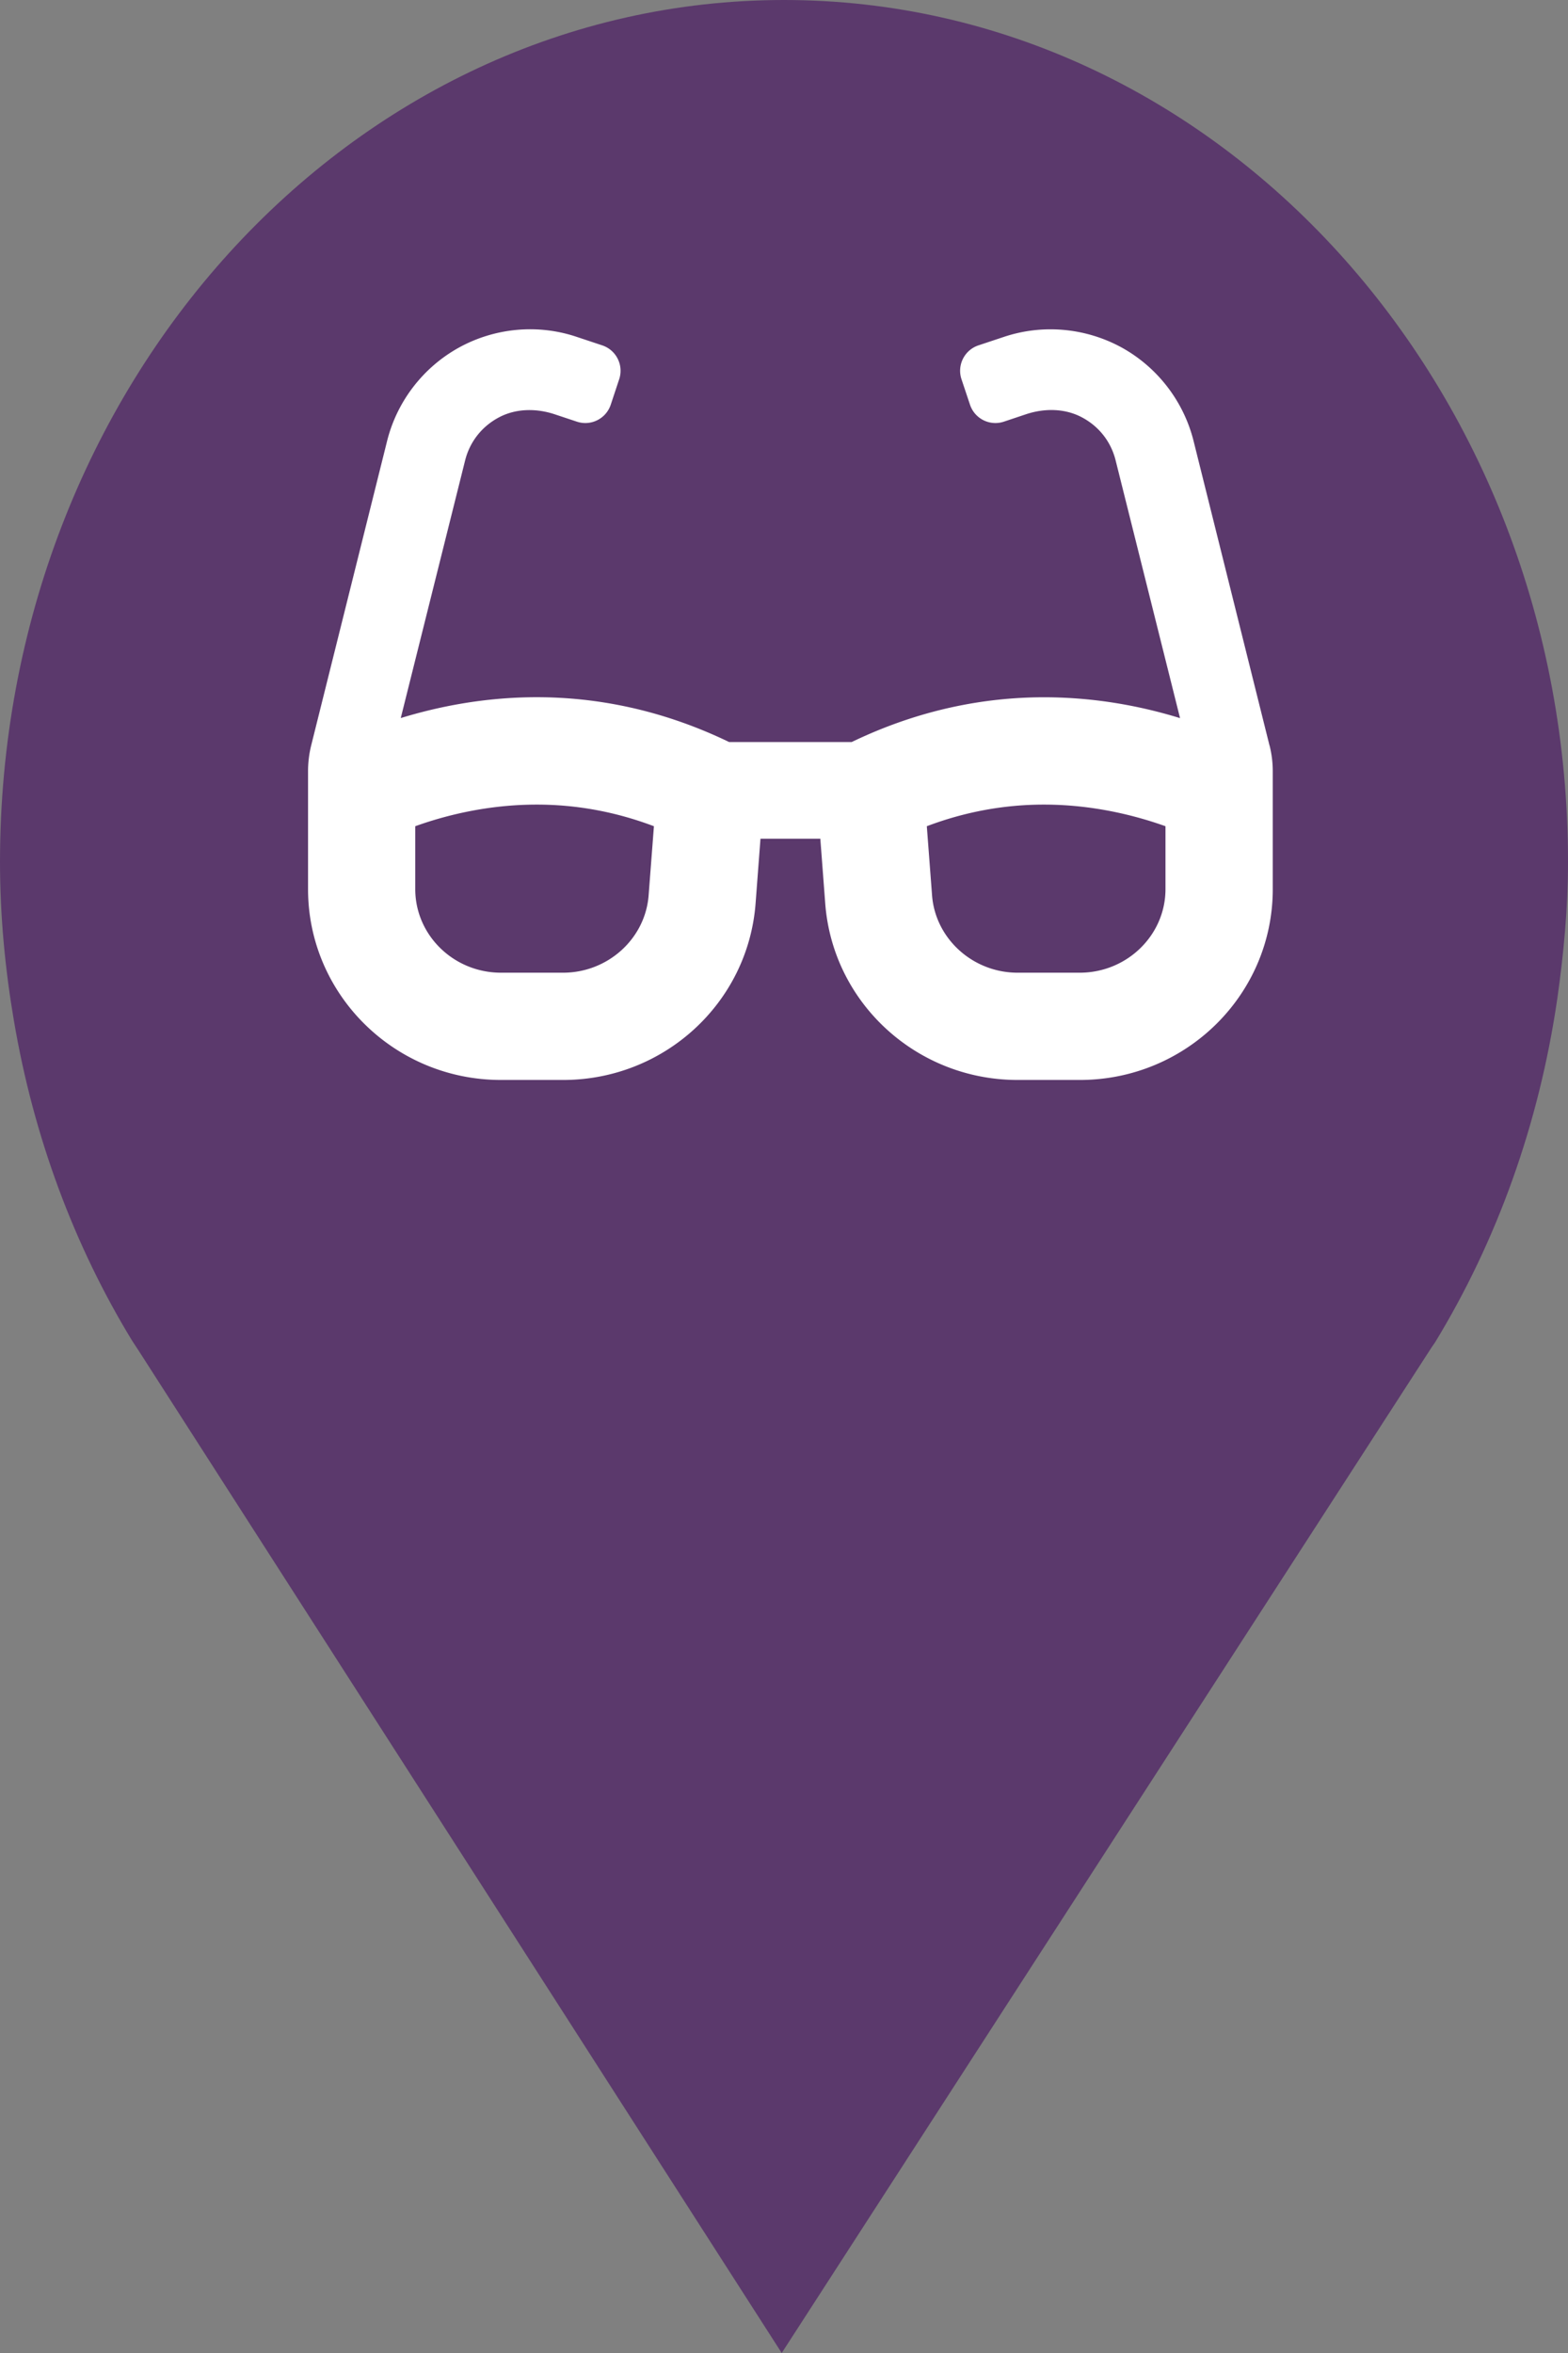 <?xml version="1.0" encoding="utf-8"?> <!DOCTYPE svg PUBLIC "-//W3C//DTD SVG 1.1//EN" "http://www.w3.org/Graphics/SVG/1.1/DTD/svg11.dtd"><svg version="1.1" id="marker-circle-blue" xmlns="http://www.w3.org/2000/svg" xmlns:xlink="http://www.w3.org/1999/xlink" x="0px"  y="0px" width="24px" height="36px" viewBox="0 0 24 36" enable-background="new 0 0 24 36" xml:space="preserve"><rect x="0" y="0" width="24" height="36" fill="#808080" stroke="none"/><path fill="#5B396C" d="M12,0C5.371,0,0,5.903,0,13.187c0,0.829,0.079,1.643,0.212,2.424c0.302,1.785,0.924,3.448,1.81,4.901
	l0.107,0.163L11.965,36l9.952-15.393l0.045-0.064c0.949-1.555,1.595-3.343,1.875-5.269C23.934,14.589,24,13.899,24,13.187
	C24,5.905,18.629,0,12,0z"></path><path fill="#ffffff" transform="translate(4.5 4.5)" d="M14.931,6.905L13.769,2.247C13.617,1.639,13.215,1.118,12.667,0.816C12.117,0.516,11.463,0.455,10.867,0.654l-0.391,0.13C10.261,0.856,10.145,1.088,10.217,1.303l0.13,0.389c0.072,0.215,0.304,0.331,0.519,0.259l0.338,-0.113c0.279,-0.093,0.59,-0.092,0.85,0.044c0.264,0.138,0.45,0.373,0.522,0.662l0.986,3.943c-0.569,-0.175,-1.276,-0.319,-2.082,-0.319c-0.891,0,-1.896,0.18,-2.944,0.685H6.66c-1.048,-0.506,-2.053,-0.686,-2.944,-0.686c-0.805,0,-1.513,0.145,-2.082,0.319L2.619,2.545C2.691,2.257,2.878,2.021,3.142,1.883C3.402,1.747,3.713,1.746,3.992,1.839L4.329,1.951C4.544,2.023,4.776,1.907,4.848,1.692L4.977,1.303C5.049,1.088,4.933,0.856,4.718,0.784L4.327,0.654C3.732,0.454,3.077,0.515,2.528,0.816C1.979,1.118,1.577,1.639,1.425,2.247L0.263,6.905A1.646,1.646,0,0,0,0.215,7.302V9.103c0,1.612,1.322,2.92,2.953,2.92h0.952c1.545,0,2.829,-1.178,2.945,-2.701l0.075,-0.99H8.056l0.075,0.99c0.115,1.523,1.399,2.701,2.945,2.701h0.952c1.631,0,2.953,-1.307,2.953,-2.919V7.302c0,-0.134,-0.016,-0.267,-0.049,-0.397zM5.428,9.197C5.378,9.862,4.803,10.382,4.119,10.382H3.168c-0.724,0,-1.312,-0.574,-1.312,-1.279V8.141C2.32,7.974,2.968,7.81,3.716,7.81c0.612,0,1.211,0.111,1.793,0.331zm7.911,-0.094c0,0.705,-0.589,1.279,-1.312,1.279h-0.952c-0.684,0,-1.259,-0.52,-1.309,-1.185L9.686,8.141C10.267,7.921,10.868,7.81,11.479,7.81c0.746,0,1.395,0.165,1.86,0.331v0.962z"></path> </svg>